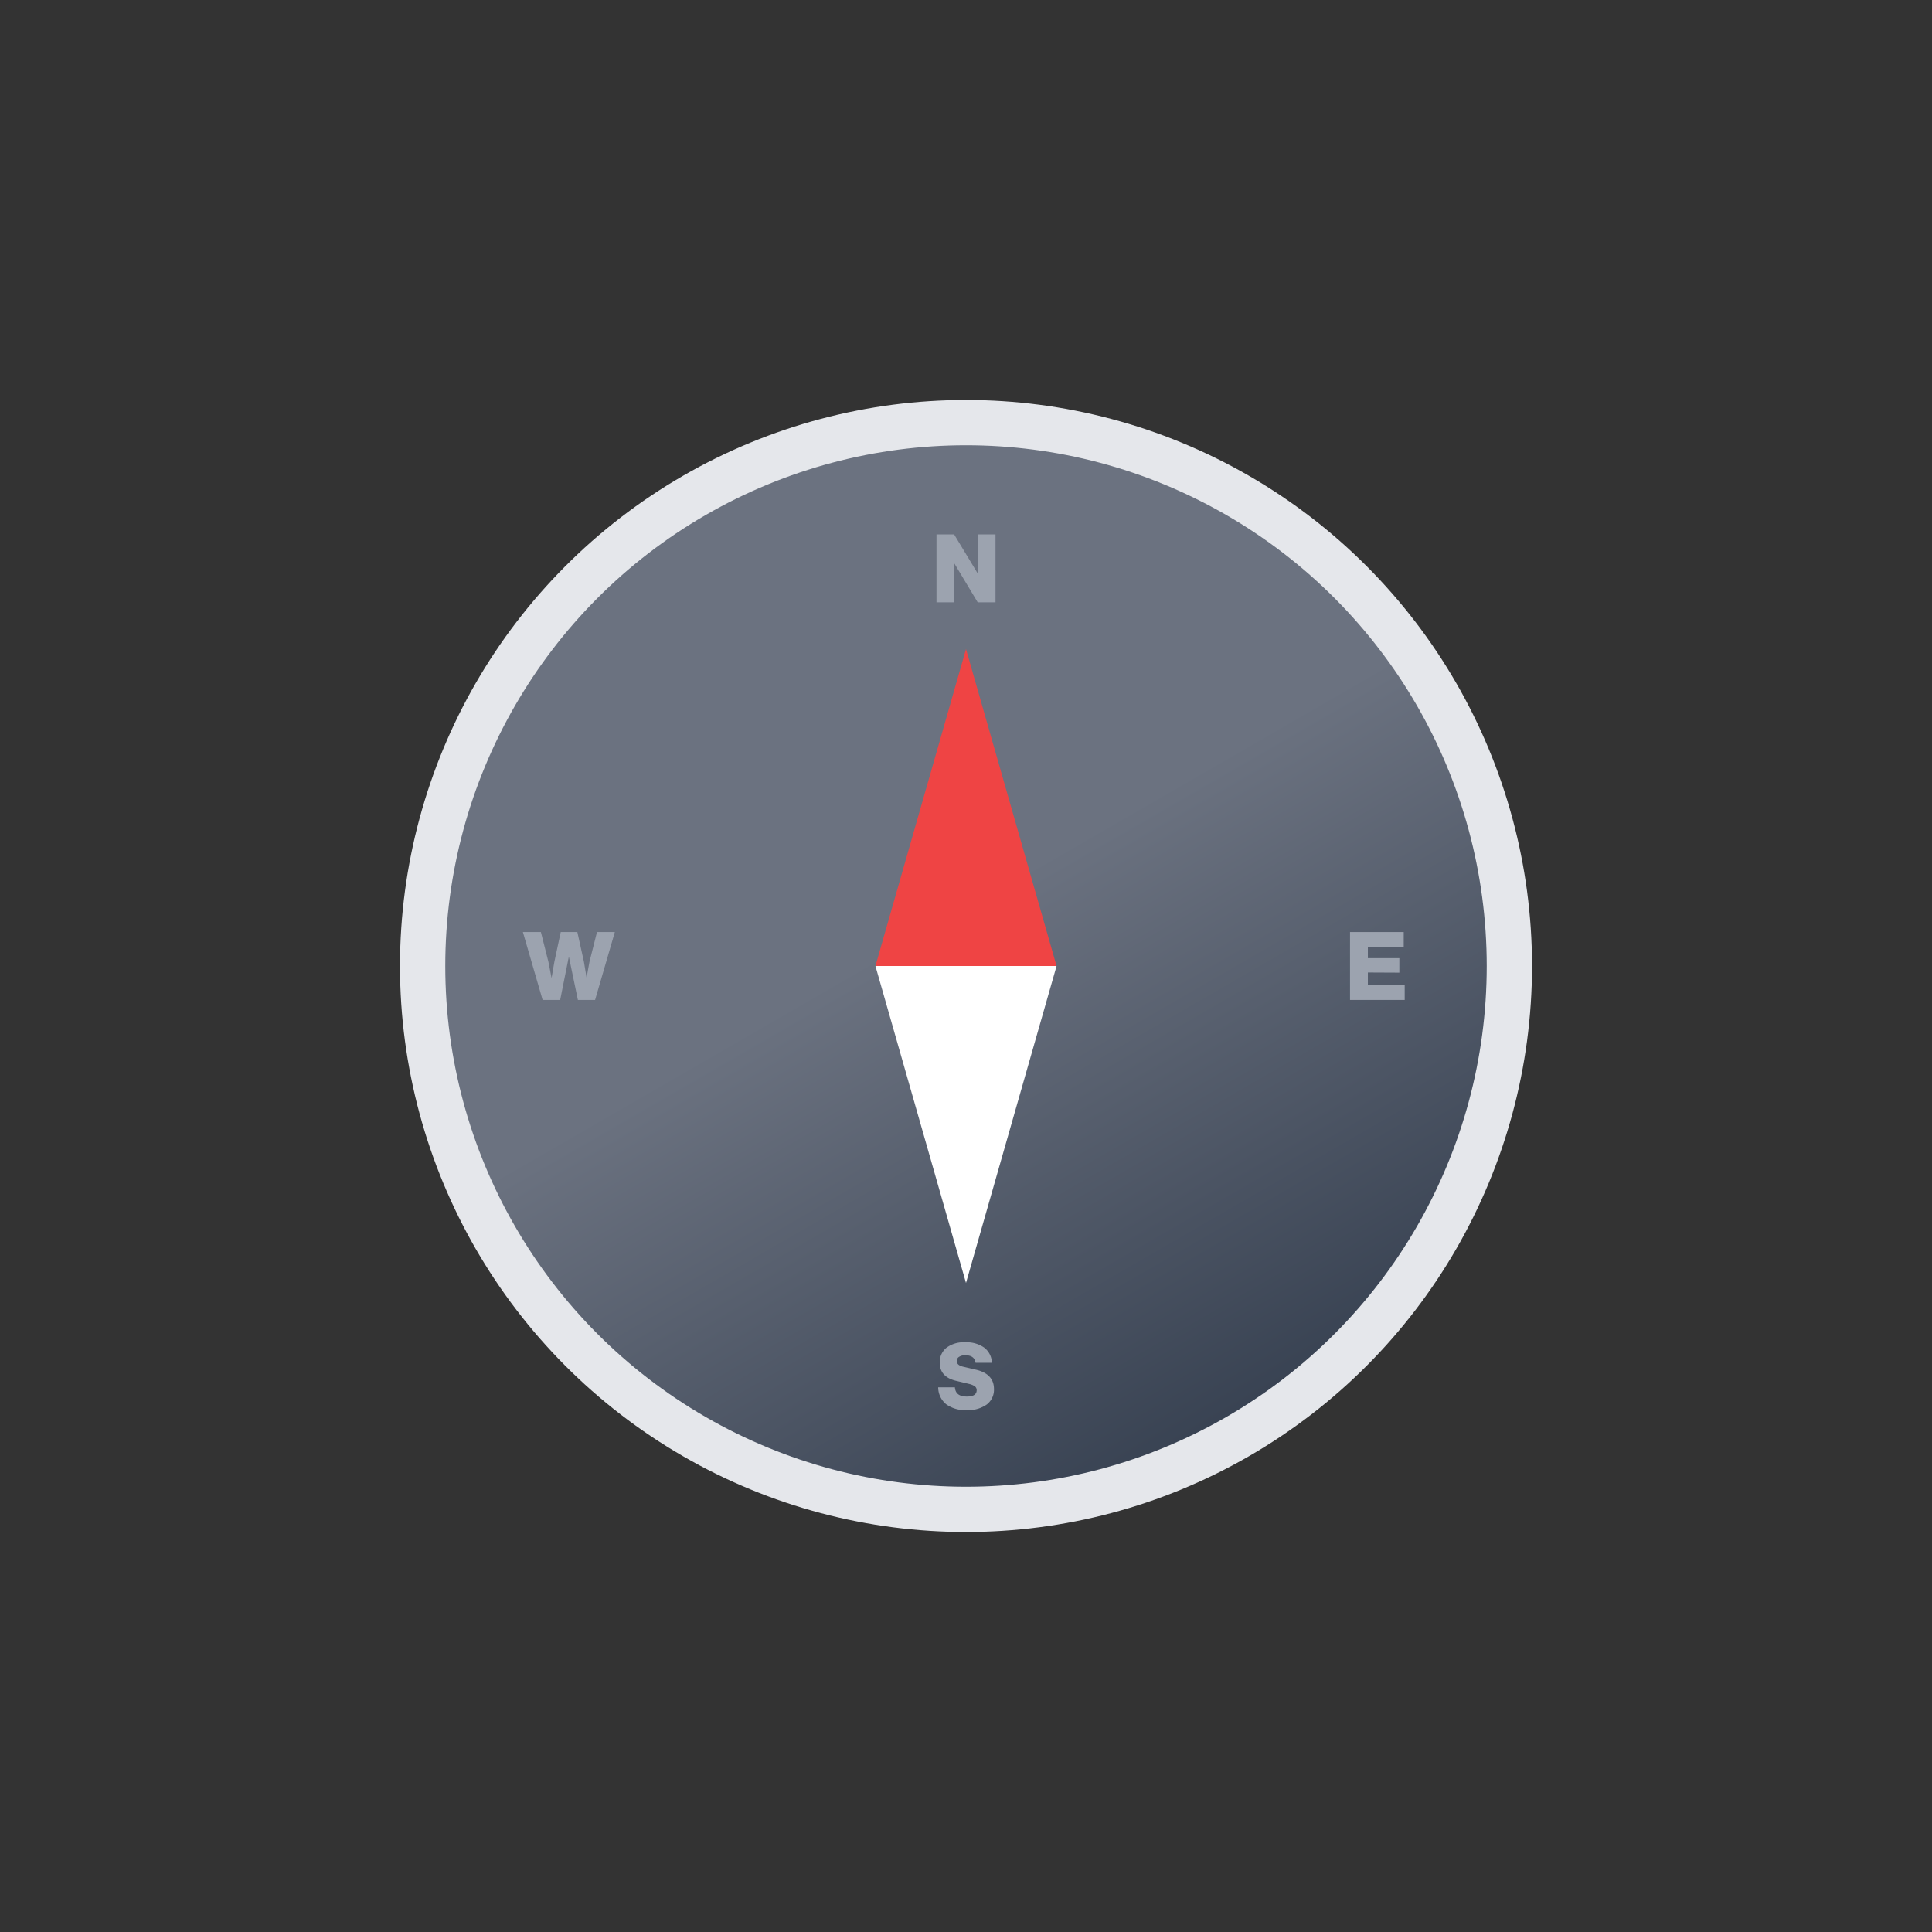 <svg xmlns="http://www.w3.org/2000/svg" viewBox="0 0 512 512">
    <rect x="0" y="0" width="512" height="512" fill="#333333" stroke="none"/>
    <defs>
        <linearGradient id="a" x1="183.99" y1="131.27" x2="328.01" y2="380.73" gradientUnits="userSpaceOnUse">
            <stop offset="0" stop-color="#6b7280"/>
            <stop offset="0.45" stop-color="#6b7280"/>
            <stop offset="1" stop-color="#374151"/>
        </linearGradient>
    </defs>

    <!-- compass -->
    <circle cx="256" cy="256" r="144" stroke="#e5e7eb" stroke-miterlimit="10" stroke-width="12" fill="url(#a)"/>

    <!-- north -->
    <path d="M259.17,152.09V141.62h4.65v18H259.1l-6.25-10.41v10.41h-4.67v-18h4.67Z" fill="#9ca3af"/>

    <!-- east -->
    <path d="M362.5,257.72V261h9.76v4H357.77V247H372v3.92H362.5v3h8.34v3.84Z" fill="#9ca3af"/>

    <!-- south -->
    <path d="M256.12,373.69a8.45,8.45,0,0,1-5.39-1.56,5.8,5.8,0,0,1-2.1-4.47h4.43c.11,1.63,1.16,2.44,3.16,2.44,1.73,0,2.61-.56,2.61-1.7a1.27,1.27,0,0,0-.47-1,4.57,4.57,0,0,0-1.57-.65l-3.35-.8c-2.94-.68-4.4-2.3-4.4-4.85a4.93,4.93,0,0,1,1.69-3.86,7.5,7.5,0,0,1,5.08-1.51,8,8,0,0,1,5.05,1.43,5.2,5.2,0,0,1,2,4h-4.33c-.19-1.34-1.09-2-2.71-2a2.89,2.89,0,0,0-1.66.42,1.28,1.28,0,0,0-.61,1.11c0,.72.54,1.22,1.63,1.49l3.49.81q4.74,1.13,4.74,5.12a4.88,4.88,0,0,1-1.94,4.12A8.52,8.52,0,0,1,256.12,373.69Z" fill="#9ca3af"/>

    <!-- west -->
    <path d="M156.21,254.91l2-7.91h4.73l-5.24,18h-4.55l-2.4-11.5-2.3,11.5H143.8l-5.23-18h4.77l2,7.91.83,4.28.74-4.28L148.6,247H153l1.75,7.91.7,4.2Z" fill="#9ca3af"/>

    <!-- pointer -->
    <g>
        <polygon points="256 172 232 256 280 256 256 172" fill="#ef4444"/>
        <polygon points="232 256 256 340 280 256 232 256" fill="#fff"/>

        <animateTransform
            attributeName="transform"
            additive="sum"
            type="rotate"
            values="-6 256 256; 6 256 256; -6 256 256"
            dur="2s"
            calcMode="spline"
            keySplines=".25, .1, .25, 1; .25, .1, .25, 1"
            repeatCount="indefinite"/>
    </g>
</svg>
